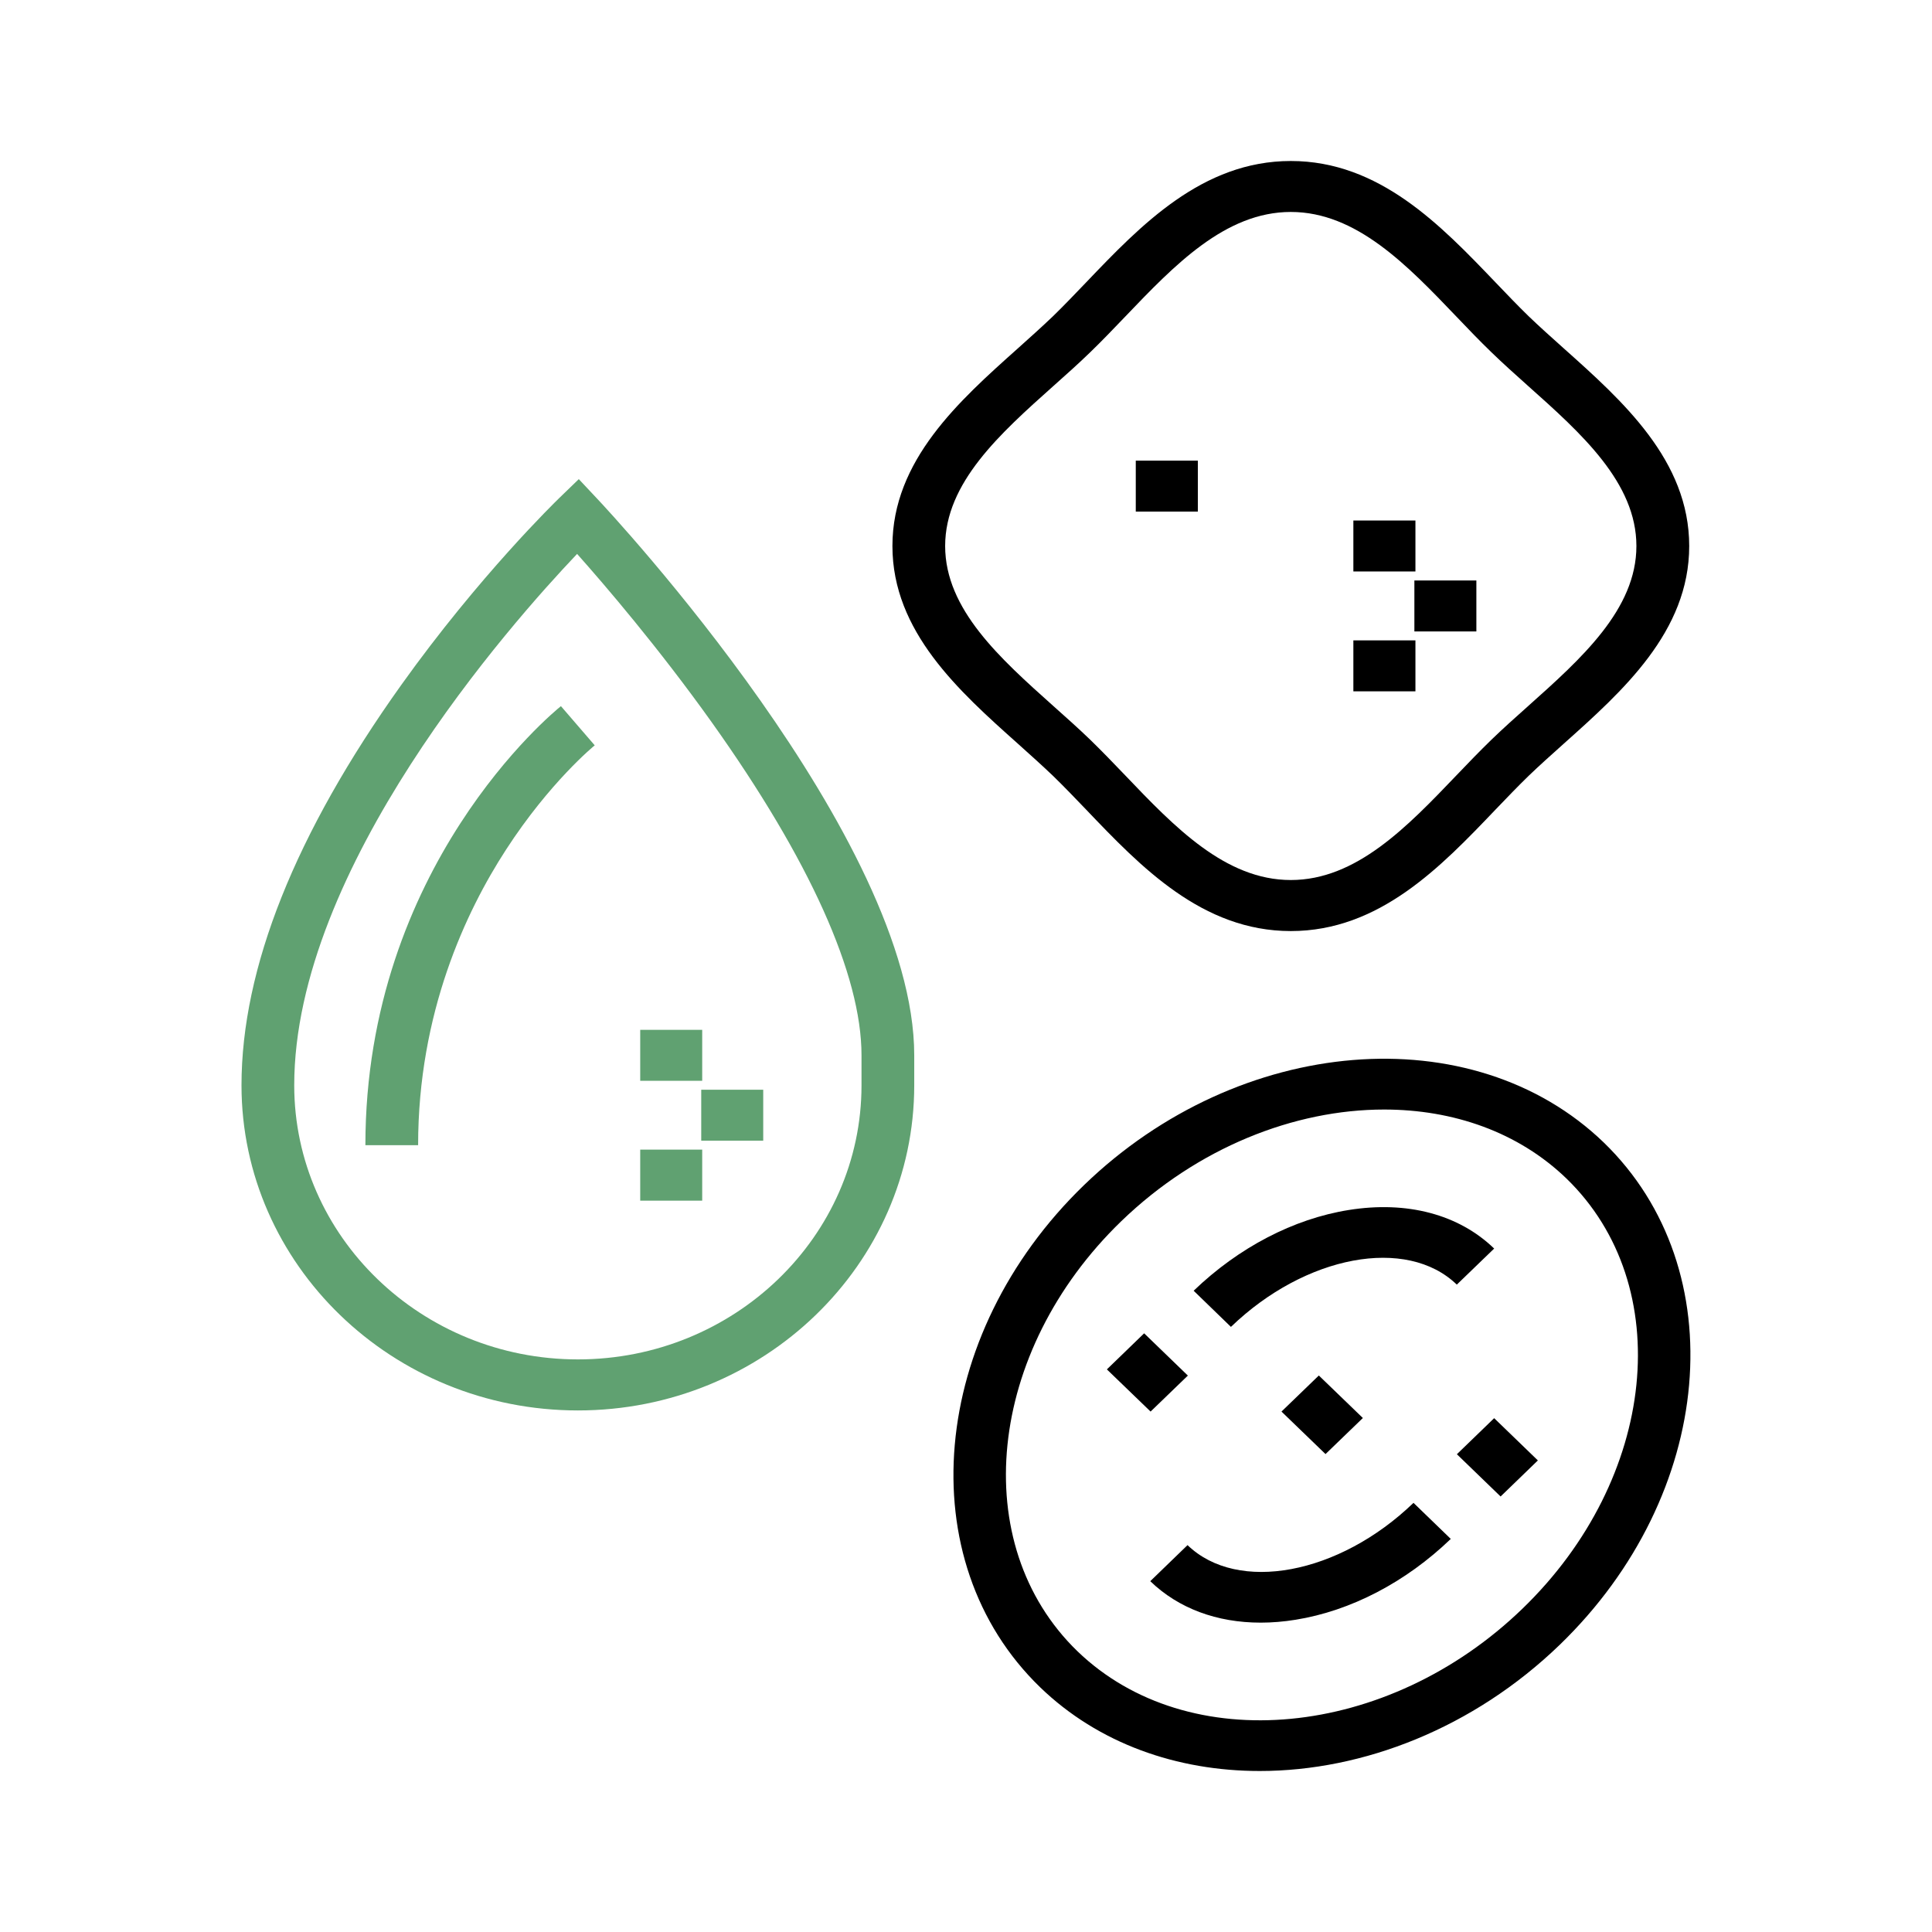 <svg width="24" height="24" viewBox="0 0 24 24" fill="none" xmlns="http://www.w3.org/2000/svg">
<path d="M7.19 5.952L6.947 6.187C6.907 6.226 5.952 7.153 4.983 8.511C3.667 10.355 3 12.028 3 13.482C3 15.709 4.875 17.521 7.179 17.521C9.483 17.521 11.357 15.709 11.357 13.482V13.11C11.357 10.414 7.582 6.369 7.421 6.198L7.19 5.952ZM10.702 13.11V13.482C10.702 15.36 9.121 16.887 7.179 16.887C5.236 16.887 3.655 15.36 3.655 13.482C3.655 10.782 6.34 7.753 7.169 6.881C7.511 7.265 8.178 8.043 8.839 8.969C10.058 10.679 10.702 12.111 10.702 13.11Z" fill="#60A171"/>
<path d="M4.539 14.226H5.194C5.194 12.582 5.788 11.322 6.286 10.555C6.829 9.716 7.382 9.263 7.388 9.259L6.968 8.772C6.868 8.852 4.539 10.768 4.539 14.226Z" fill="#60A171"/>
<path d="M8.723 14.281H7.953V14.915H8.723V14.281Z" fill="#60A171"/>
<path d="M9.481 13.537H8.711V14.17H9.481V13.537Z" fill="#60A171"/>
<path d="M8.723 12.793H7.953V13.426H8.723V12.793Z" fill="#60A171"/>
<path d="M12.644 9.238C12.799 9.377 12.945 9.508 13.081 9.638C13.216 9.769 13.351 9.91 13.495 10.06C14.169 10.766 14.934 11.566 16.035 11.566C17.136 11.566 17.901 10.766 18.575 10.06C18.719 9.91 18.854 9.769 18.989 9.638C19.124 9.508 19.271 9.377 19.426 9.238C20.156 8.586 20.984 7.847 20.984 6.783C20.984 5.719 20.156 4.98 19.426 4.328C19.271 4.189 19.124 4.058 18.989 3.928C18.854 3.797 18.719 3.655 18.575 3.505C17.9 2.8 17.136 2 16.035 2C14.934 2 14.169 2.8 13.495 3.505C13.351 3.655 13.216 3.797 13.081 3.928C12.945 4.058 12.799 4.189 12.644 4.328C11.914 4.98 11.086 5.719 11.086 6.783C11.086 7.847 11.914 8.586 12.644 9.238ZM13.088 4.793C13.242 4.656 13.4 4.515 13.544 4.375C13.688 4.236 13.834 4.083 13.976 3.935C14.588 3.295 15.221 2.633 16.035 2.633C16.849 2.633 17.482 3.295 18.094 3.935C18.235 4.083 18.382 4.236 18.526 4.375C18.67 4.515 18.828 4.656 18.981 4.793C19.644 5.384 20.328 5.996 20.328 6.783C20.328 7.57 19.644 8.181 18.981 8.773C18.828 8.909 18.67 9.051 18.526 9.19C18.382 9.33 18.235 9.482 18.094 9.63C17.482 10.27 16.849 10.932 16.035 10.932C15.221 10.932 14.588 10.271 13.976 9.63C13.834 9.482 13.688 9.33 13.544 9.19C13.4 9.051 13.242 8.91 13.088 8.773C12.426 8.181 11.741 7.57 11.741 6.783C11.741 5.996 12.426 5.384 13.088 4.793Z" fill="black"/>
<path d="M17.583 7.955H16.812V8.588H17.583V7.955Z" fill="black"/>
<path d="M18.34 7.211H17.57V7.844H18.34V7.211Z" fill="black"/>
<path d="M17.583 6.466H16.812V7.099H17.583V6.466Z" fill="black"/>
<path d="M14.88 5.722H14.109V6.355H14.88V5.722Z" fill="black"/>
<path d="M19.922 14.192C18.291 12.62 15.396 12.857 13.467 14.721C11.539 16.585 11.293 19.384 12.921 20.96C13.645 21.659 14.62 22 15.649 22C16.934 22 18.304 21.467 19.376 20.432C21.304 18.568 21.55 15.769 19.922 14.192ZM18.912 19.984C17.239 21.601 14.759 21.838 13.384 20.512C12.012 19.183 12.257 16.786 13.93 15.169C14.876 14.256 16.078 13.783 17.194 13.783C18.053 13.783 18.861 14.063 19.459 14.64C20.831 15.97 20.586 18.367 18.912 19.984Z" fill="black"/>
<path d="M14.752 19.194L14.289 19.642C14.639 19.98 15.116 20.157 15.661 20.157C15.801 20.157 15.947 20.145 16.095 20.121C16.779 20.011 17.463 19.655 18.022 19.117L17.559 18.669C16.634 19.56 15.375 19.796 14.752 19.194Z" fill="black"/>
<path d="M18.097 15.958L18.561 15.51C18.121 15.085 17.479 14.915 16.755 15.031C16.07 15.14 15.386 15.497 14.828 16.034L15.291 16.483C16.216 15.592 17.475 15.356 18.097 15.958Z" fill="black"/>
<path d="M18.098 18.065L18.641 18.59L19.104 18.142L18.561 17.617L18.098 18.065Z" fill="black"/>
<path d="M14.213 16.563L13.75 17.011L14.293 17.535L14.756 17.088L14.213 16.563Z" fill="black"/>
<path d="M16.466 18.063L16.93 17.615L16.383 17.087L15.919 17.535L16.466 18.063Z" fill="black"/>
</svg>
